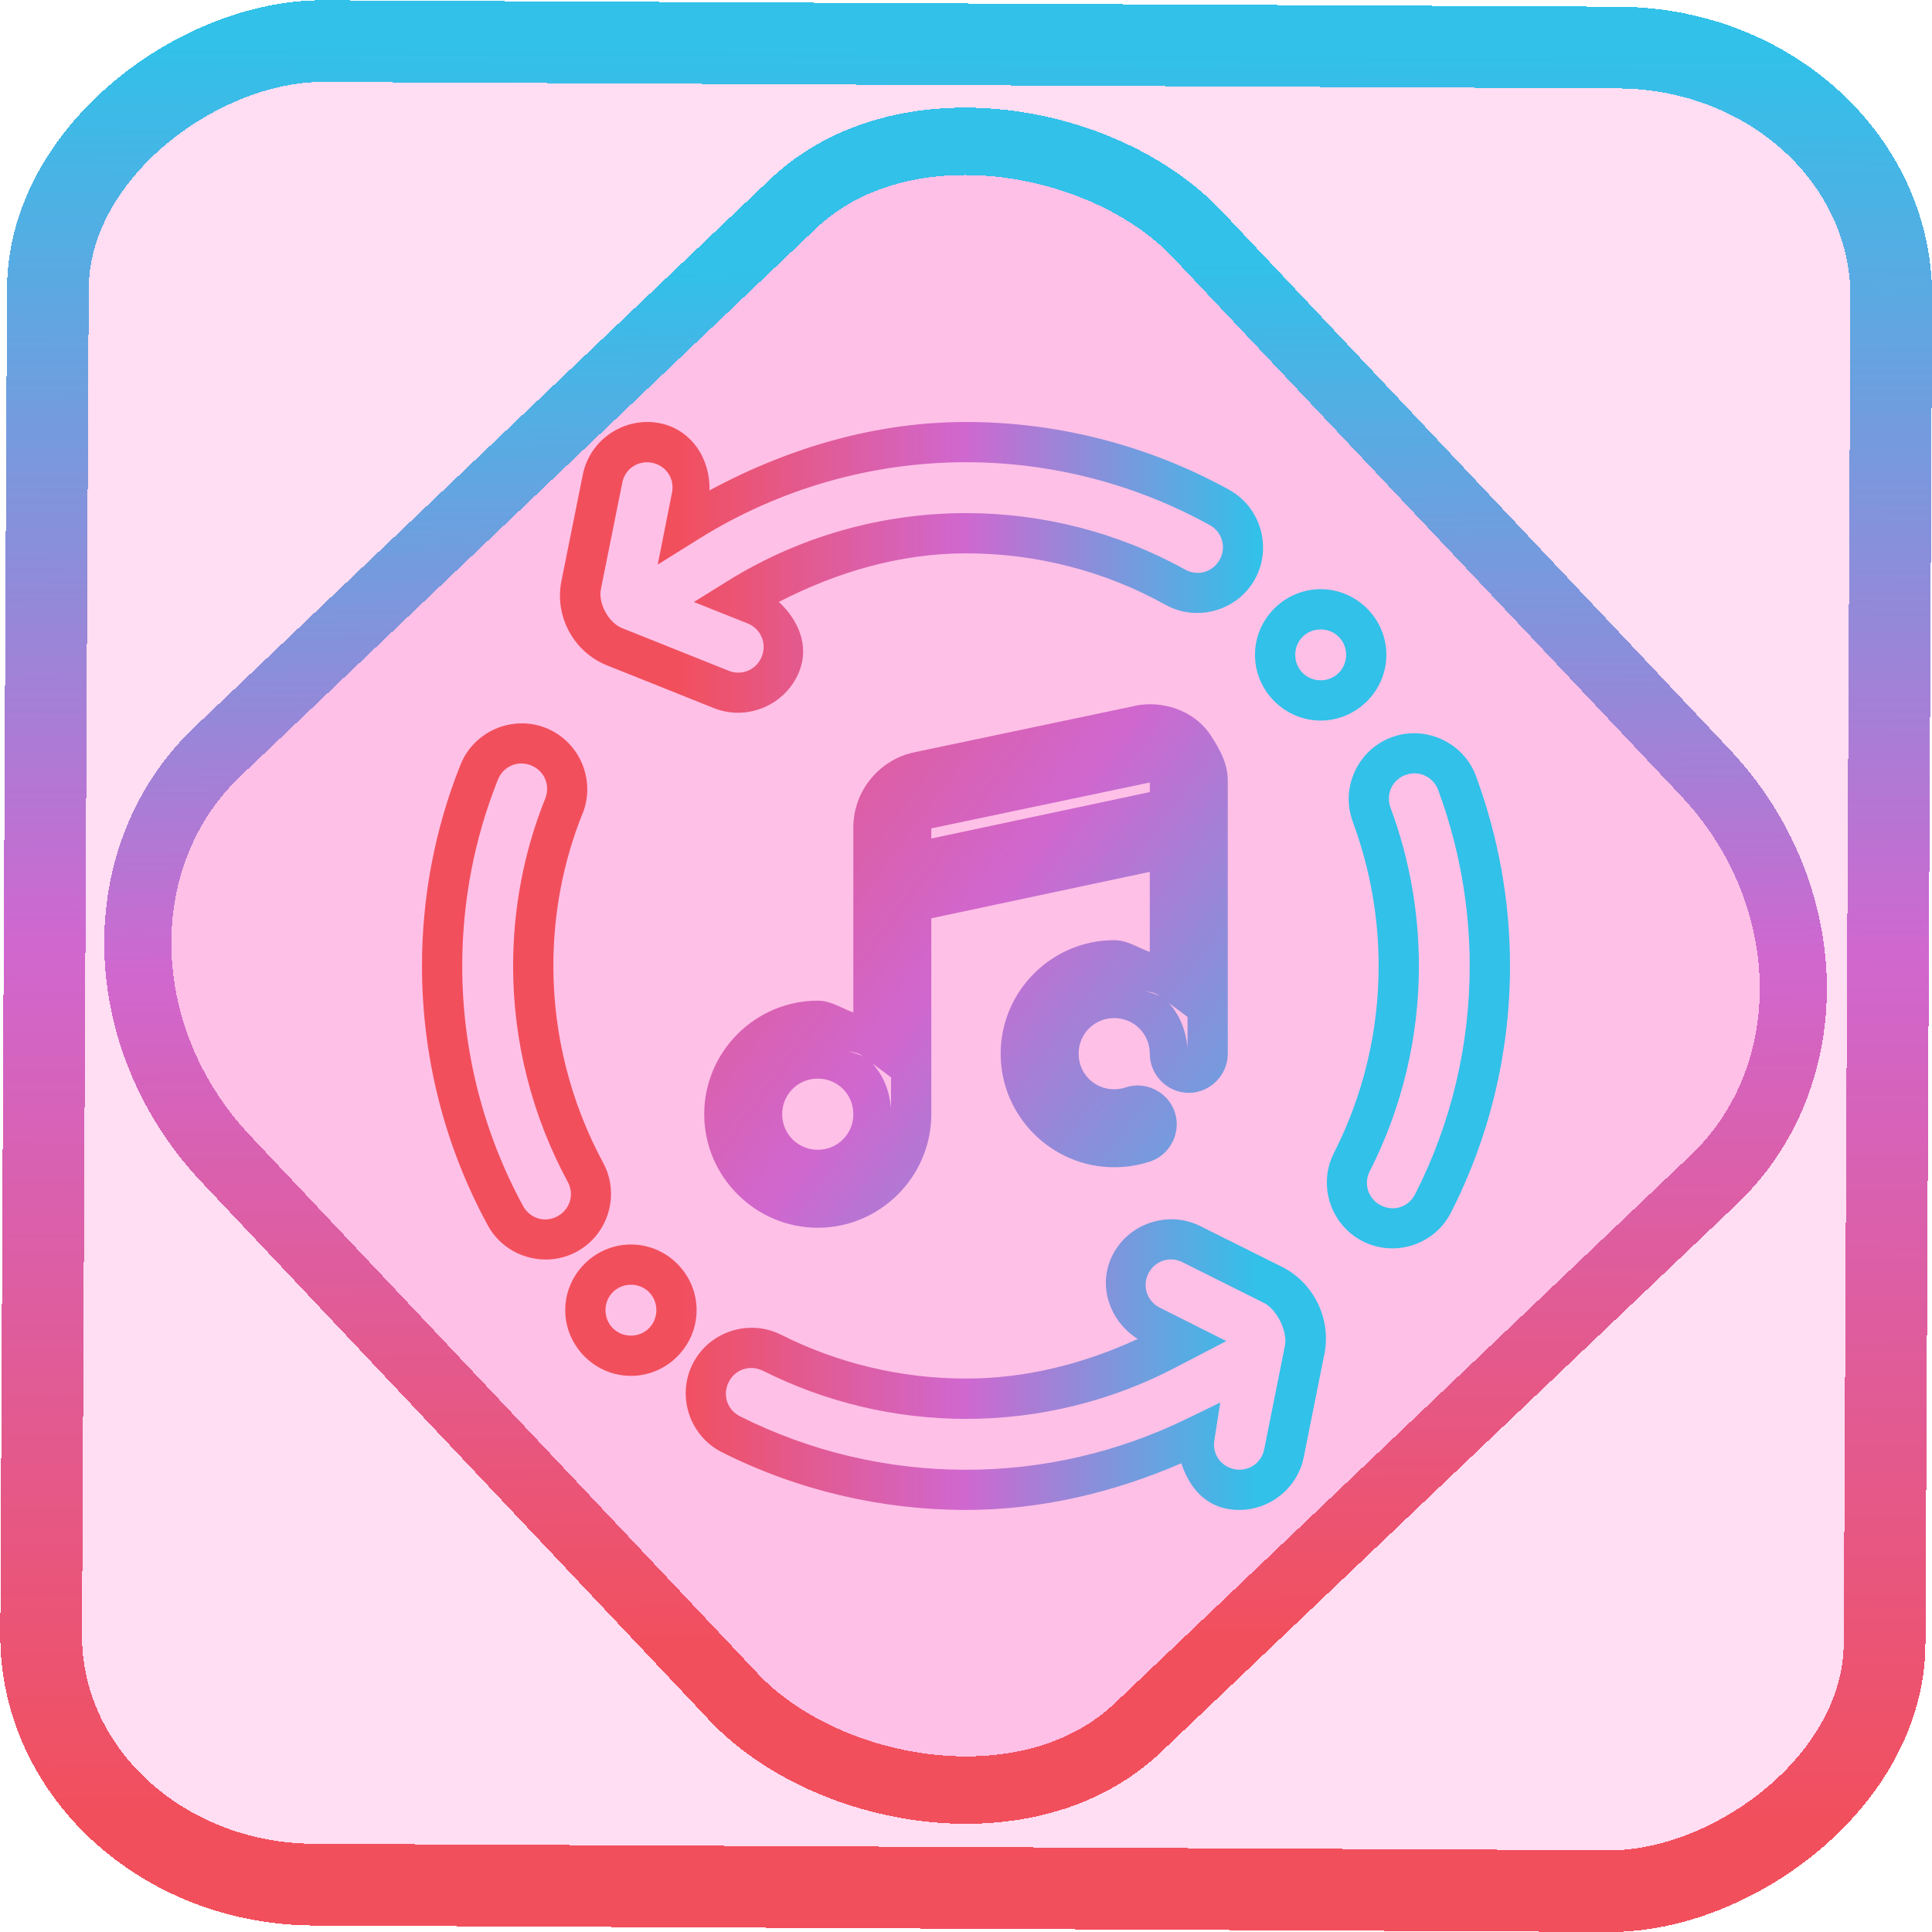 <?xml version="1.0" encoding="UTF-8" standalone="no"?>
<!-- Generator: Gravit.io -->

<svg
   style="isolation:isolate"
   viewBox="0 0 48 48"
   width="48pt"
   height="48pt"
   version="1.1"
   id="svg27"
   sodipodi:docname="soundkonverter.svg"
   inkscape:version="1.1.2 (0a00cf5339, 2022-02-04)"
   xmlns:inkscape="http://www.inkscape.org/namespaces/inkscape"
   xmlns:sodipodi="http://sodipodi.sourceforge.net/DTD/sodipodi-0.dtd"
   xmlns:xlink="http://www.w3.org/1999/xlink"
   xmlns="http://www.w3.org/2000/svg"
   xmlns:svg="http://www.w3.org/2000/svg">
  <defs
     id="defs31">
    <linearGradient
       inkscape:collect="always"
       xlink:href="#_lgradient_76"
       id="linearGradient872"
       x1="-12.026"
       y1="6.117"
       x2="-0.085"
       y2="6.117"
       gradientUnits="userSpaceOnUse"
       gradientTransform="matrix(3.836,0,0,3.837,-0.005,-0.003)" />
    <linearGradient
       id="_lgradient_21"
       x1="0"
       y1="0.5"
       x2="1"
       y2="0.5"
       gradientTransform="matrix(28.183,0,0,28.299,9.877,9.851)"
       gradientUnits="userSpaceOnUse">
      <stop
         offset="0%"
         stop-opacity="1"
         style="stop-color:rgb(255,224,49)"
         id="stop2-3" />
      <stop
         offset="98.696%"
         stop-opacity="1"
         style="stop-color:rgb(252,82,82)"
         id="stop4-6" />
    </linearGradient>
    <linearGradient
       inkscape:collect="always"
       xlink:href="#_lgradient_76"
       id="linearGradient15"
       x1="-9.685"
       y1="45.161"
       x2="11.988"
       y2="21.735"
       gradientUnits="userSpaceOnUse"
       gradientTransform="matrix(1.115,0,0,1.115,-0.012,-3.328)" />
    <linearGradient
       inkscape:collect="always"
       xlink:href="#_lgradient_76"
       id="linearGradient914"
       x1="10.701"
       y1="24"
       x2="37.299"
       y2="24"
       gradientUnits="userSpaceOnUse" />
  </defs>
  <sodipodi:namedview
     id="namedview29"
     pagecolor="#ffffff"
     bordercolor="#666666"
     borderopacity="1.0"
     inkscape:pageshadow="2"
     inkscape:pageopacity="0.0"
     inkscape:pagecheckerboard="0"
     inkscape:document-units="pt"
     showgrid="false"
     inkscape:zoom="40.875"
     inkscape:cx="31.987768"
     inkscape:cy="26.12844"
     inkscape:window-width="1600"
     inkscape:window-height="836"
     inkscape:window-x="0"
     inkscape:window-y="0"
     inkscape:window-maximized="1"
     inkscape:current-layer="svg27" />
  <linearGradient
     id="_lgradient_74"
     x1="0"
     y1="0.5"
     x2="0.907"
     y2="0.92"
     gradientTransform="matrix(26.032,0,0,26.032,10.984,10.984)"
     gradientUnits="userSpaceOnUse">
    <stop
       offset="2.174%"
       stop-opacity="1"
       style="stop-color:rgb(242,79,92)"
       id="stop2" />
    <stop
       offset="49.565%"
       stop-opacity="1"
       style="stop-color:rgb(208,103,207)"
       id="stop4" />
    <stop
       offset="98.261%"
       stop-opacity="1"
       style="stop-color:rgb(49,193,233)"
       id="stop6" />
  </linearGradient>
  <rect
     x="-46.783"
     y="1.225"
     height="45.8"
     rx="6.184"
     shape-rendering="crispEdges"
     id="rect5-6-7-3"
     ry="6.806"
     transform="matrix(0.005,-1,1,0.005,0,0)"
     style="isolation:isolate;fill:#ff009d;fill-opacity:0.135;stroke:url(#linearGradient872);stroke-width:2.03;stroke-miterlimit:4;stroke-dasharray:none;stroke-opacity:1"
     width="45.802" />
  <rect
     x="-15.687"
     y="17.26"
     height="33.346"
     rx="6.792"
     shape-rendering="crispEdges"
     id="rect5-6-6-6-6"
     style="isolation:isolate;fill:#ff009d;fill-opacity:0.135;stroke:url(#linearGradient15);stroke-width:1.672;stroke-miterlimit:4;stroke-dasharray:none;stroke-opacity:1"
     ry="7.474"
     transform="matrix(0.724,-0.689,0.686,0.727,0,0)"
     width="33.338" />
  <path
     style="color:#000000;fill:url(#linearGradient914);fill-rule:evenodd;-inkscape-stroke:none"
     d="m 24,10.484 c -2.239,0 -4.406,0.64 -6.373,1.699 0.023,-0.779 -0.444,-1.511 -1.232,-1.668 -0.877,-0.174 -1.742,0.403 -1.916,1.281 l -0.531,2.643 c -0.175,0.873 0.306,1.761 1.133,2.092 l 2.656,1.062 c 0.83,0.332 1.786,-0.078 2.119,-0.908 0.258,-0.644 -0.022,-1.283 -0.506,-1.73 1.444,-0.744 3.016,-1.207 4.65,-1.207 1.738,0 3.442,0.436 4.957,1.277 h 0.002 v 0.002 c 0.783,0.434 1.785,0.147 2.219,-0.637 0.434,-0.783 0.147,-1.785 -0.637,-2.219 v -0.002 h -0.002 C 28.536,11.065 26.286,10.484 24,10.484 Z m 0,1 c 2.117,0 4.201,0.539 6.057,1.562 0.308,0.172 0.417,0.55 0.246,0.859 -0.172,0.31 -0.549,0.418 -0.859,0.246 C 27.778,13.228 25.906,12.748 24,12.748 c -2.093,0 -4.142,0.581 -5.92,1.686 l -0.84,0.523 1.332,0.531 c 0.331,0.133 0.485,0.496 0.354,0.824 -0.132,0.329 -0.493,0.484 -0.818,0.354 l -2.656,-1.062 c -0.333,-0.133 -0.594,-0.616 -0.523,-0.967 l 0.531,-2.643 v -0.002 c 0.069,-0.347 0.395,-0.563 0.742,-0.494 0.347,0.069 0.563,0.393 0.494,0.74 l -0.355,1.789 0.982,-0.613 0.066,-0.043 v 0.002 C 19.375,12.138 21.666,11.484 24,11.484 Z m 8.811,3.154 c -0.895,0 -1.631,0.736 -1.631,1.631 10e-7,0.895 0.736,1.633 1.631,1.633 0.895,0 1.633,-0.738 1.633,-1.633 0,-0.895 -0.738,-1.631 -1.633,-1.631 z m 0,1 c 0.354,0 0.633,0.277 0.633,0.631 0,0.354 -0.279,0.633 -0.633,0.633 -0.354,0 -0.631,-0.279 -0.631,-0.633 0,-0.354 0.277,-0.631 0.631,-0.631 z M 13.562,18.086 C 12.73,17.755 11.772,18.167 11.441,19 c -0.635,1.587 -0.957,3.285 -0.957,5 0,2.249 0.558,4.464 1.633,6.439 0.425,0.788 1.426,1.086 2.213,0.658 C 15.118,30.67 15.412,29.67 14.982,28.883 14.174,27.383 13.748,25.704 13.748,24 c 0,-1.302 0.242,-2.59 0.727,-3.791 l 0.002,-0.002 C 14.807,19.375 14.395,18.417 13.562,18.086 Z m 21.006,0.234 c -0.839,0.313 -1.27,1.26 -0.957,2.098 l -0.002,-0.002 c 0.426,1.15 0.643,2.358 0.643,3.584 0,1.614 -0.378,3.206 -1.111,4.646 -0.406,0.797 -0.083,1.787 0.715,2.193 0.798,0.406 1.787,0.087 2.191,-0.711 0.97,-1.899 1.469,-4.002 1.469,-6.129 0,-1.61 -0.288,-3.207 -0.846,-4.717 v -0.002 c -0.313,-0.841 -1.262,-1.274 -2.102,-0.961 z m -21.375,0.695 c 0.33,0.131 0.485,0.492 0.354,0.822 l 0.002,-0.004 C 13.015,21.157 12.748,22.574 12.748,24 c 0,1.872 0.467,3.714 1.355,5.359 l 0.002,0.002 c 0.17,0.312 0.057,0.688 -0.254,0.857 -0.312,0.169 -0.686,0.057 -0.854,-0.254 h -0.002 v -0.002 C 12.001,28.136 11.484,26.085 11.484,24 c 0,-1.59 0.299,-3.163 0.887,-4.631 0.131,-0.33 0.492,-0.485 0.822,-0.354 z m 21.725,0.24 c 0.332,-0.124 0.69,0.041 0.814,0.375 0.517,1.399 0.783,2.879 0.783,4.369 0,1.97 -0.462,3.919 -1.359,5.676 h -0.002 c -0.159,0.313 -0.528,0.435 -0.846,0.273 -0.317,-0.161 -0.438,-0.536 -0.277,-0.85 0.806,-1.582 1.221,-3.33 1.221,-5.1 0,-1.343 -0.237,-2.671 -0.705,-3.932 v -0.002 c -0.123,-0.33 0.039,-0.687 0.371,-0.811 z m -6.34,11.123 c -0.396,0.132 -0.741,0.413 -0.941,0.812 -0.377,0.751 -0.068,1.634 0.629,2.076 -1.341,0.619 -2.784,0.984 -4.266,0.984 -1.597,0 -3.172,-0.373 -4.596,-1.09 h -0.002 c -0.801,-0.403 -1.791,-0.074 -2.193,0.727 -0.403,0.801 -0.074,1.791 0.727,2.193 1.882,0.947 3.961,1.434 6.064,1.434 1.851,0 3.66,-0.429 5.35,-1.16 0.178,0.541 0.529,1.011 1.123,1.129 0.877,0.174 1.744,-0.403 1.918,-1.281 l 0.514,-2.568 c 0.173,-0.868 -0.266,-1.767 -1.059,-2.162 l -2.025,-1.01 c -0.399,-0.2 -0.846,-0.216 -1.242,-0.084 z m -12.902,0.541 c -0.895,0 -1.633,0.736 -1.633,1.631 0,0.895 0.738,1.633 1.633,1.633 0.895,0 1.631,-0.738 1.631,-1.633 0,-0.895 -0.736,-1.631 -1.631,-1.631 z m 13.697,0.438 2.027,1.012 c 0.325,0.162 0.595,0.712 0.523,1.068 l -0.514,2.57 c -0.069,0.347 -0.395,0.563 -0.742,0.494 -0.337,-0.067 -0.55,-0.377 -0.498,-0.711 l 0.148,-0.945 -0.861,0.418 C 27.759,36.087 25.894,36.516 24,36.516 c -1.949,0 -3.875,-0.453 -5.615,-1.328 -0.318,-0.16 -0.441,-0.532 -0.281,-0.85 0.16,-0.318 0.532,-0.441 0.85,-0.281 v -0.002 c 1.564,0.788 3.294,1.197 5.047,1.197 1.817,0 3.606,-0.437 5.217,-1.283 l 0.002,-0.002 1.248,-0.648 -0.875,-0.439 -0.777,-0.391 c -0.318,-0.16 -0.443,-0.533 -0.285,-0.848 0.159,-0.316 0.531,-0.44 0.844,-0.283 z m -13.697,0.562 c 0.354,0 0.631,0.277 0.631,0.631 0,0.354 -0.277,0.633 -0.631,0.633 -0.354,0 -0.633,-0.279 -0.633,-0.633 0,-0.354 0.279,-0.631 0.633,-0.631 z"
     id="path9" />
  <linearGradient
     id="_lgradient_75"
     x1="-0.467"
     y1="0.049"
     x2="1.201"
     y2="1.287"
     gradientTransform="matrix(12.009,0,0,12.009,17.996,17.996)"
     gradientUnits="userSpaceOnUse">
    <stop
       offset="2.174%"
       stop-opacity="1"
       style="stop-color:rgb(242,79,92)"
       id="stop11" />
    <stop
       offset="49.565%"
       stop-opacity="1"
       style="stop-color:rgb(208,103,207)"
       id="stop13" />
    <stop
       offset="98.261%"
       stop-opacity="1"
       style="stop-color:rgb(49,193,233)"
       id="stop15" />
  </linearGradient>
  <linearGradient
     id="_lgradient_76"
     x1="2.799"
     y1="14.525"
     x2="38.761"
     y2="40.952"
     gradientTransform="matrix(0.566,0,0,0.566,10.418,10.418)"
     gradientUnits="userSpaceOnUse">
    <stop
       offset="2.174%"
       stop-opacity="1"
       style="stop-color:rgb(242,79,92)"
       id="stop18" />
    <stop
       offset="49.565%"
       stop-opacity="1"
       style="stop-color:rgb(208,103,207)"
       id="stop20" />
    <stop
       offset="98.261%"
       stop-opacity="1"
       style="stop-color:rgb(49,193,233)"
       id="stop22" />
  </linearGradient>
  <path
     style="color:#000000;vector-effect:non-scaling-stroke;fill:url(#_lgradient_76);-inkscape-stroke:none"
     d="m 28.209,17.535 -5.488,1.154 c -0.881,0.184 -1.52,0.967 -1.52,1.867 v 4.598 c -0.296,-0.105 -0.553,-0.293 -0.883,-0.293 -1.551,0 -2.822,1.268 -2.822,2.82 0,1.551 1.271,2.822 2.822,2.822 1.547,0 2.813,-1.263 2.82,-2.809 v -0.002 -0.004 -4.873 l 5.428,-1.154 v 1.99 c -0.296,-0.105 -0.555,-0.293 -0.885,-0.293 -1.552,0 -2.82,1.271 -2.82,2.822 0,1.552 1.269,2.82 2.82,2.82 0.304,0 0.605,-0.047 0.893,-0.143 h 0.002 c 0.502,-0.168 0.779,-0.724 0.611,-1.227 -0.167,-0.503 -0.722,-0.781 -1.225,-0.613 -0.09,0.03 -0.184,0.045 -0.281,0.045 -0.492,0 -0.883,-0.39 -0.883,-0.883 0,-0.492 0.391,-0.885 0.883,-0.885 0.492,0 0.885,0.393 0.885,0.885 v 0.002 c 0,0.529 0.44,0.971 0.969,0.971 0.529,0 0.969,-0.442 0.969,-0.971 v -6.781 c 0,-0.423 -0.184,-0.756 -0.407,-1.106 -0.437,-0.684 -1.267,-0.891 -1.887,-0.761 z m 0.357,1.906 v 0.238 l -5.428,1.154 v -0.252 z m -0.158,5.158 c 0.115,0.053 0.259,0.044 0.359,0.119 l 0.096,0.07 c -0.126,-0.107 -0.304,-0.119 -0.455,-0.189 z m 0.633,0.322 0.463,0.344 v 0.766 c -0.039,-0.422 -0.19,-0.813 -0.463,-1.109 z m -8.012,1.174 c 0.119,0.054 0.269,0.045 0.373,0.123 l 0.1,0.074 c -0.131,-0.111 -0.315,-0.125 -0.473,-0.197 z m 0.646,0.326 0.463,0.346 v 0.764 c -0.039,-0.422 -0.189,-0.813 -0.463,-1.109 z m -1.357,0.377 c 0.492,0 0.883,0.391 0.883,0.883 0,0.492 -0.391,0.885 -0.883,0.885 -0.492,0 -0.885,-0.393 -0.885,-0.885 0,-0.492 0.393,-0.883 0.885,-0.883 z"
     id="path25"
     sodipodi:nodetypes="scscsssccccccsssccccsssssssssscccccsccssccccsscssccccsssss" />
</svg>
